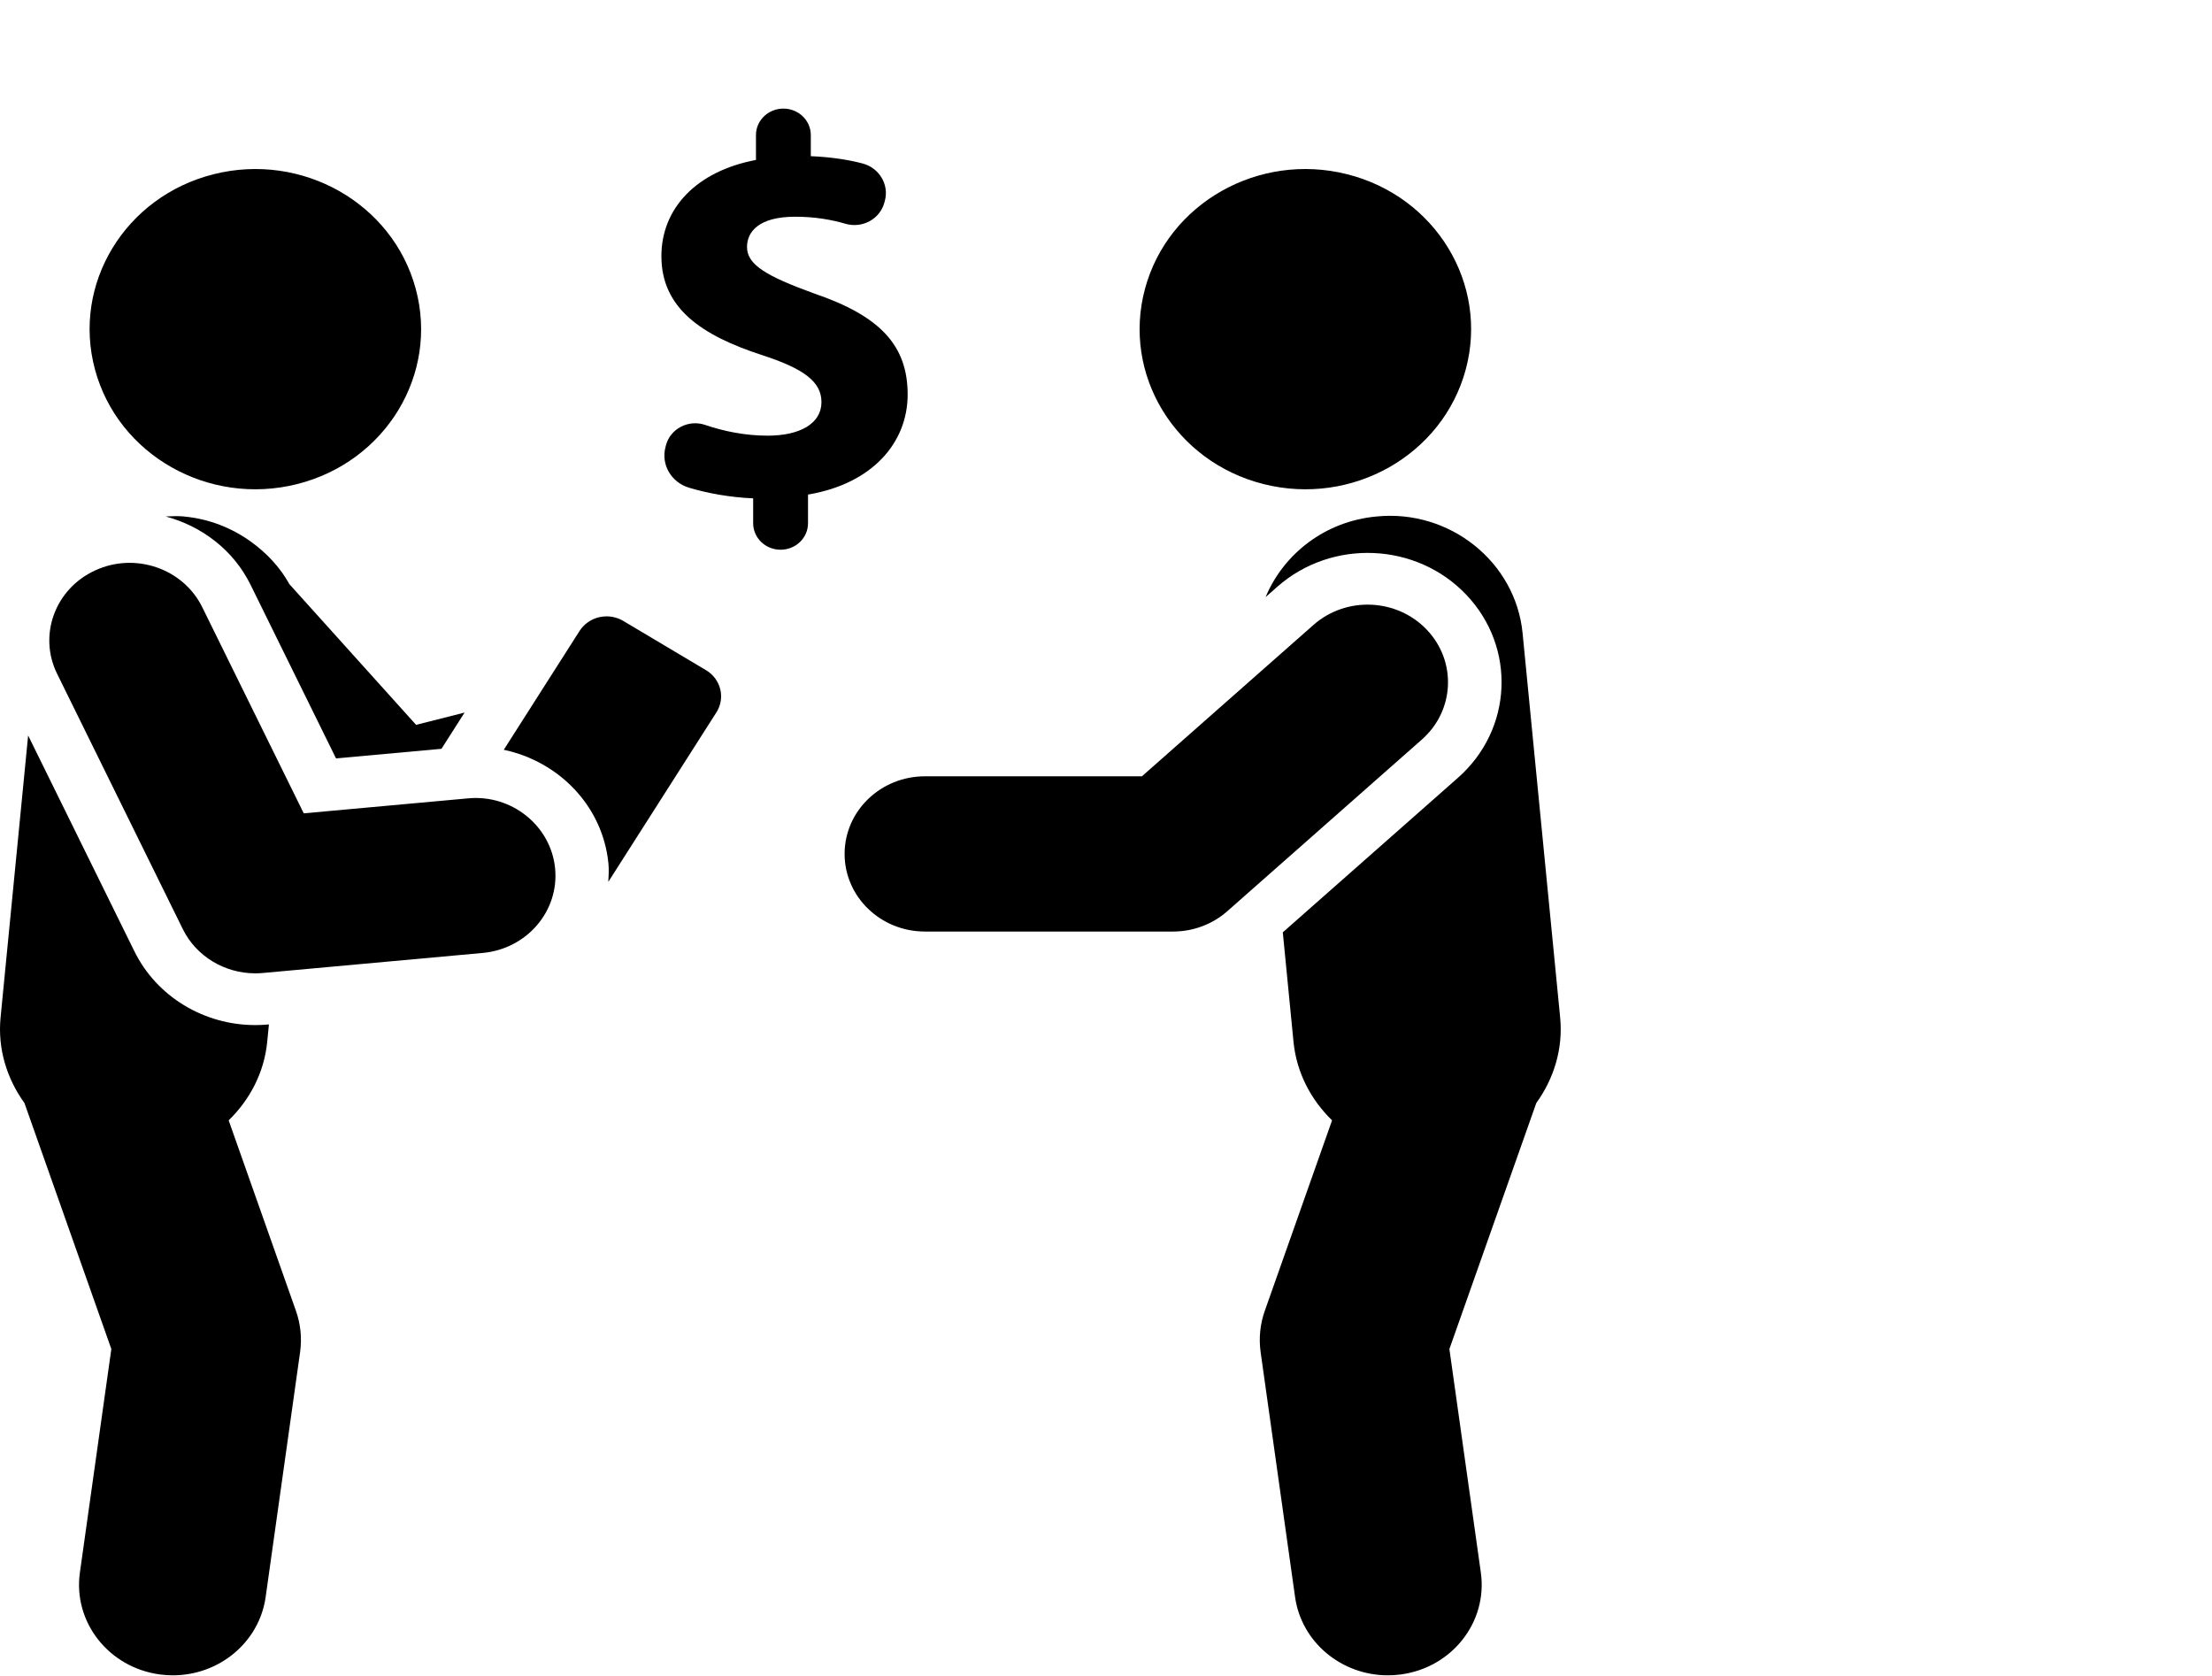 <?xml version="1.0" encoding="UTF-8" standalone="no"?>
<!-- Generator: Adobe Illustrator 18.0.0, SVG Export Plug-In . SVG Version: 6.00 Build 0)  -->

<svg
   xmlns:dc="http://purl.org/dc/elements/1.1/"
   xmlns:cc="http://creativecommons.org/ns#"
   xmlns:rdf="http://www.w3.org/1999/02/22-rdf-syntax-ns#"
   xmlns:svg="http://www.w3.org/2000/svg"
   xmlns="http://www.w3.org/2000/svg"
   xmlns:sodipodi="http://sodipodi.sourceforge.net/DTD/sodipodi-0.dtd"
   xmlns:inkscape="http://www.inkscape.org/namespaces/inkscape"
   version="1.1"
   id="Capa_1"
   x="0px"
   y="0px"
   viewBox="0 0 1018.547 771.481"
   xml:space="preserve"
   sodipodi:docname="people-trading.svg"
   width="1018.547"
   height="771.481"
   inkscape:version="0.92.3 (2405546, 2018-03-11)"><defs
   id="defs4606" /><sodipodi:namedview
   pagecolor="#ffffff"
   bordercolor="#666666"
   borderopacity="1"
   objecttolerance="10"
   gridtolerance="10"
   guidetolerance="10"
   inkscape:pageopacity="0"
   inkscape:pageshadow="2"
   inkscape:window-width="1600"
   inkscape:window-height="837"
   id="namedview4604"
   showgrid="false"
   fit-margin-right="300"
   fit-margin-top="50"
   fit-margin-left="0"
   fit-margin-bottom="0"
   inkscape:zoom="0.48159333"
   inkscape:cx="-81.064543"
   inkscape:cy="433.91133"
   inkscape:window-x="-8"
   inkscape:window-y="-8"
   inkscape:window-maximized="1"
   inkscape:current-layer="Capa_1" />
<g
   id="g4571"
   transform="matrix(1.524,0,0,1.472,-14.081,50)">
	<path
   d="m 96.701,148.775 c -2.826,-5.265 -6.854,-9.759 -11.663,-13.326 -5.681,-4.215 -12.458,-7.089 -20.002,-7.838 -0.064,-0.006 -0.122,-0.031 -0.187,-0.037 -1.885,-0.194 -3.715,-0.071 -5.553,-0.004 10.867,3.044 20.445,10.424 25.667,21.414 l 15.442,32.474 10.362,21.79 31.86,-3.004 6.982,-11.334 -14.651,3.842 z"
   id="path4553"
   inkscape:connector-curvature="0" />
	<path
   d="m 222.552,175.65 -24.998,-15.404 c -1.526,-0.94 -3.272,-1.43 -5.044,-1.43 -0.735,0 -1.477,0.087 -2.212,0.26 -2.474,0.593 -4.615,2.142 -5.95,4.307 l -22.897,37.169 c 16.68,3.655 29.927,17.637 31.622,35.573 0.184,1.945 0.054,3.836 -0.036,5.733 l 32.653,-53.002 c 2.781,-4.513 1.374,-10.425 -3.138,-13.206 z"
   id="path4555"
   inkscape:connector-curvature="0" />
	<path
   d="m 78.328,316.453 c 6.371,-6.415 10.739,-14.896 11.654,-24.602 l 0.51,-5.403 -0.305,0.028 c -1.28,0.127 -2.553,0.182 -3.817,0.182 -15.491,0 -29.78,-8.891 -36.529,-23.085 l -32.1,-67.494 -8.325,88.168 c -0.936,9.913 1.937,19.221 7.212,26.798 l 26.25,76.933 -9.5,69.92 c -2.11,15.506 8.749,29.779 24.247,31.881 1.296,0.182 2.584,0.261 3.857,0.261 13.949,0 26.096,-10.306 28.024,-24.508 l 10.401,-76.551 c 0.593,-4.363 0.166,-8.804 -1.256,-12.961 z"
   id="path4557"
   inkscape:connector-curvature="0" />
	<path
   d="M 99.016,117.447 C 125.776,110.476 141.82,83.123 134.848,56.362 127.879,29.602 100.534,13.558 73.773,20.53 47.013,27.5 30.969,54.854 37.939,81.614 c 6.971,26.759 34.318,42.802 61.077,35.833 z"
   id="path4559"
   inkscape:connector-curvature="0" />
	<path
   d="m 150.506,215.759 -49.49,4.671 -30.672,-64.49 C 64.582,143.824 50.072,138.679 37.996,144.44 25.88,150.194 20.735,164.68 26.497,176.788 l 37.967,79.83 c 4.046,8.52 12.621,13.854 21.916,13.854 0.759,0 1.525,-0.031 2.292,-0.11 l 66.403,-6.268 c 13.349,-1.256 23.148,-13.104 21.884,-26.452 -1.258,-13.356 -13.2,-23.282 -26.453,-21.883 z"
   id="path4561"
   inkscape:connector-curvature="0" />
	<path
   d="M 480.624,284.248 469.275,164.056 c -2.103,-22.255 -21.995,-38.75 -44.084,-36.481 -15.57,1.471 -28.083,11.66 -33.567,25.222 l 3.551,-3.243 c 16.502,-15.056 42.101,-13.918 57.164,2.584 15.071,16.502 13.918,42.093 -2.585,57.164 l -52.925,48.343 3.229,34.207 c 0.915,9.706 5.284,18.187 11.655,24.602 l -20.324,59.567 c -1.423,4.157 -1.85,8.599 -1.257,12.961 l 10.401,76.551 c 1.928,14.202 14.076,24.508 28.025,24.508 1.272,0 2.561,-0.079 3.856,-0.261 15.499,-2.102 26.357,-16.375 24.248,-31.881 l -9.5,-69.92 26.251,-76.933 c 5.275,-7.577 8.147,-16.885 7.211,-26.798 z"
   id="path4563"
   inkscape:connector-curvature="0" />
	<path
   d="m 391.025,117.447 c 26.76,6.97 54.106,-9.074 61.075,-35.834 6.972,-26.76 -9.072,-54.114 -35.831,-61.084 -26.763,-6.972 -54.106,9.072 -61.078,35.832 -6.969,26.762 9.073,54.115 35.834,61.086 z"
   id="path4565"
   inkscape:connector-curvature="0" />
	<path
   d="m 440.388,163.052 c -9.042,-9.887 -24.413,-10.598 -34.3,-1.549 l -51.829,47.341 h -65.55 c -13.412,0 -24.278,10.866 -24.278,24.278 0,13.412 10.867,24.279 24.278,24.279 h 74.97 c 6.062,0 11.902,-2.268 16.375,-6.354 l 58.784,-53.695 c 9.904,-9.041 10.592,-24.397 1.55,-34.3 z"
   id="path4567"
   inkscape:connector-curvature="0" />
	<path
   d="m 283.478,89.441 c 0,-15.223 -8.118,-24.509 -28.248,-31.612 -14.366,-5.415 -20.287,-8.964 -20.287,-14.544 0,-4.742 3.549,-9.467 14.551,-9.467 6.139,0 11.166,0.988 15.205,2.205 2.434,0.743 5.074,0.441 7.287,-0.807 2.213,-1.25 3.824,-3.35 4.458,-5.816 l 0.159,-0.608 c 1.303,-5.09 -1.732,-10.282 -6.807,-11.649 -4.25,-1.146 -9.349,-1.985 -15.577,-2.262 V 8.282 C 254.219,3.707 250.512,0 245.936,0 c -4.583,0 -8.29,3.707 -8.29,8.282 v 7.777 c -18.092,3.548 -28.57,15.221 -28.57,30.096 0,16.398 12.337,24.855 30.428,30.949 12.519,4.22 17.932,8.282 17.932,14.7 0,6.764 -6.598,10.496 -16.234,10.496 -6.843,0 -13.291,-1.383 -18.903,-3.359 -2.404,-0.854 -5.058,-0.641 -7.303,0.561 -2.253,1.201 -3.896,3.288 -4.529,5.753 l -0.157,0.625 c -1.392,5.437 1.722,11.009 7.082,12.685 5.697,1.778 12.494,3.035 19.409,3.342 v 7.786 c 0,4.576 3.706,8.283 8.282,8.283 4.584,0 8.291,-3.707 8.291,-8.283 v -8.97 c 19.442,-3.375 30.104,-16.234 30.104,-31.282 z"
   id="path4569"
   inkscape:connector-curvature="0" />
</g>
<g
   id="g4573"
   transform="matrix(1.524,0,0,1.472,-14.081,50)">
</g>
<g
   id="g4575"
   transform="matrix(1.524,0,0,1.472,-14.081,50)">
</g>
<g
   id="g4577"
   transform="matrix(1.524,0,0,1.472,-14.081,50)">
</g>
<g
   id="g4579"
   transform="matrix(1.524,0,0,1.472,-14.081,50)">
</g>
<g
   id="g4581"
   transform="matrix(1.524,0,0,1.472,-14.081,50)">
</g>
<g
   id="g4583"
   transform="matrix(1.524,0,0,1.472,-14.081,50)">
</g>
<g
   id="g4585"
   transform="matrix(1.524,0,0,1.472,-14.081,50)">
</g>
<g
   id="g4587"
   transform="matrix(1.524,0,0,1.472,-14.081,50)">
</g>
<g
   id="g4589"
   transform="matrix(1.524,0,0,1.472,-14.081,50)">
</g>
<g
   id="g4591"
   transform="matrix(1.524,0,0,1.472,-14.081,50)">
</g>
<g
   id="g4593"
   transform="matrix(1.524,0,0,1.472,-14.081,50)">
</g>
<g
   id="g4595"
   transform="matrix(1.524,0,0,1.472,-14.081,50)">
</g>
<g
   id="g4597"
   transform="matrix(1.524,0,0,1.472,-14.081,50)">
</g>
<g
   id="g4599"
   transform="matrix(1.524,0,0,1.472,-14.081,50)">
</g>
<g
   id="g4601"
   transform="matrix(1.524,0,0,1.472,-14.081,50)">
</g>
</svg>